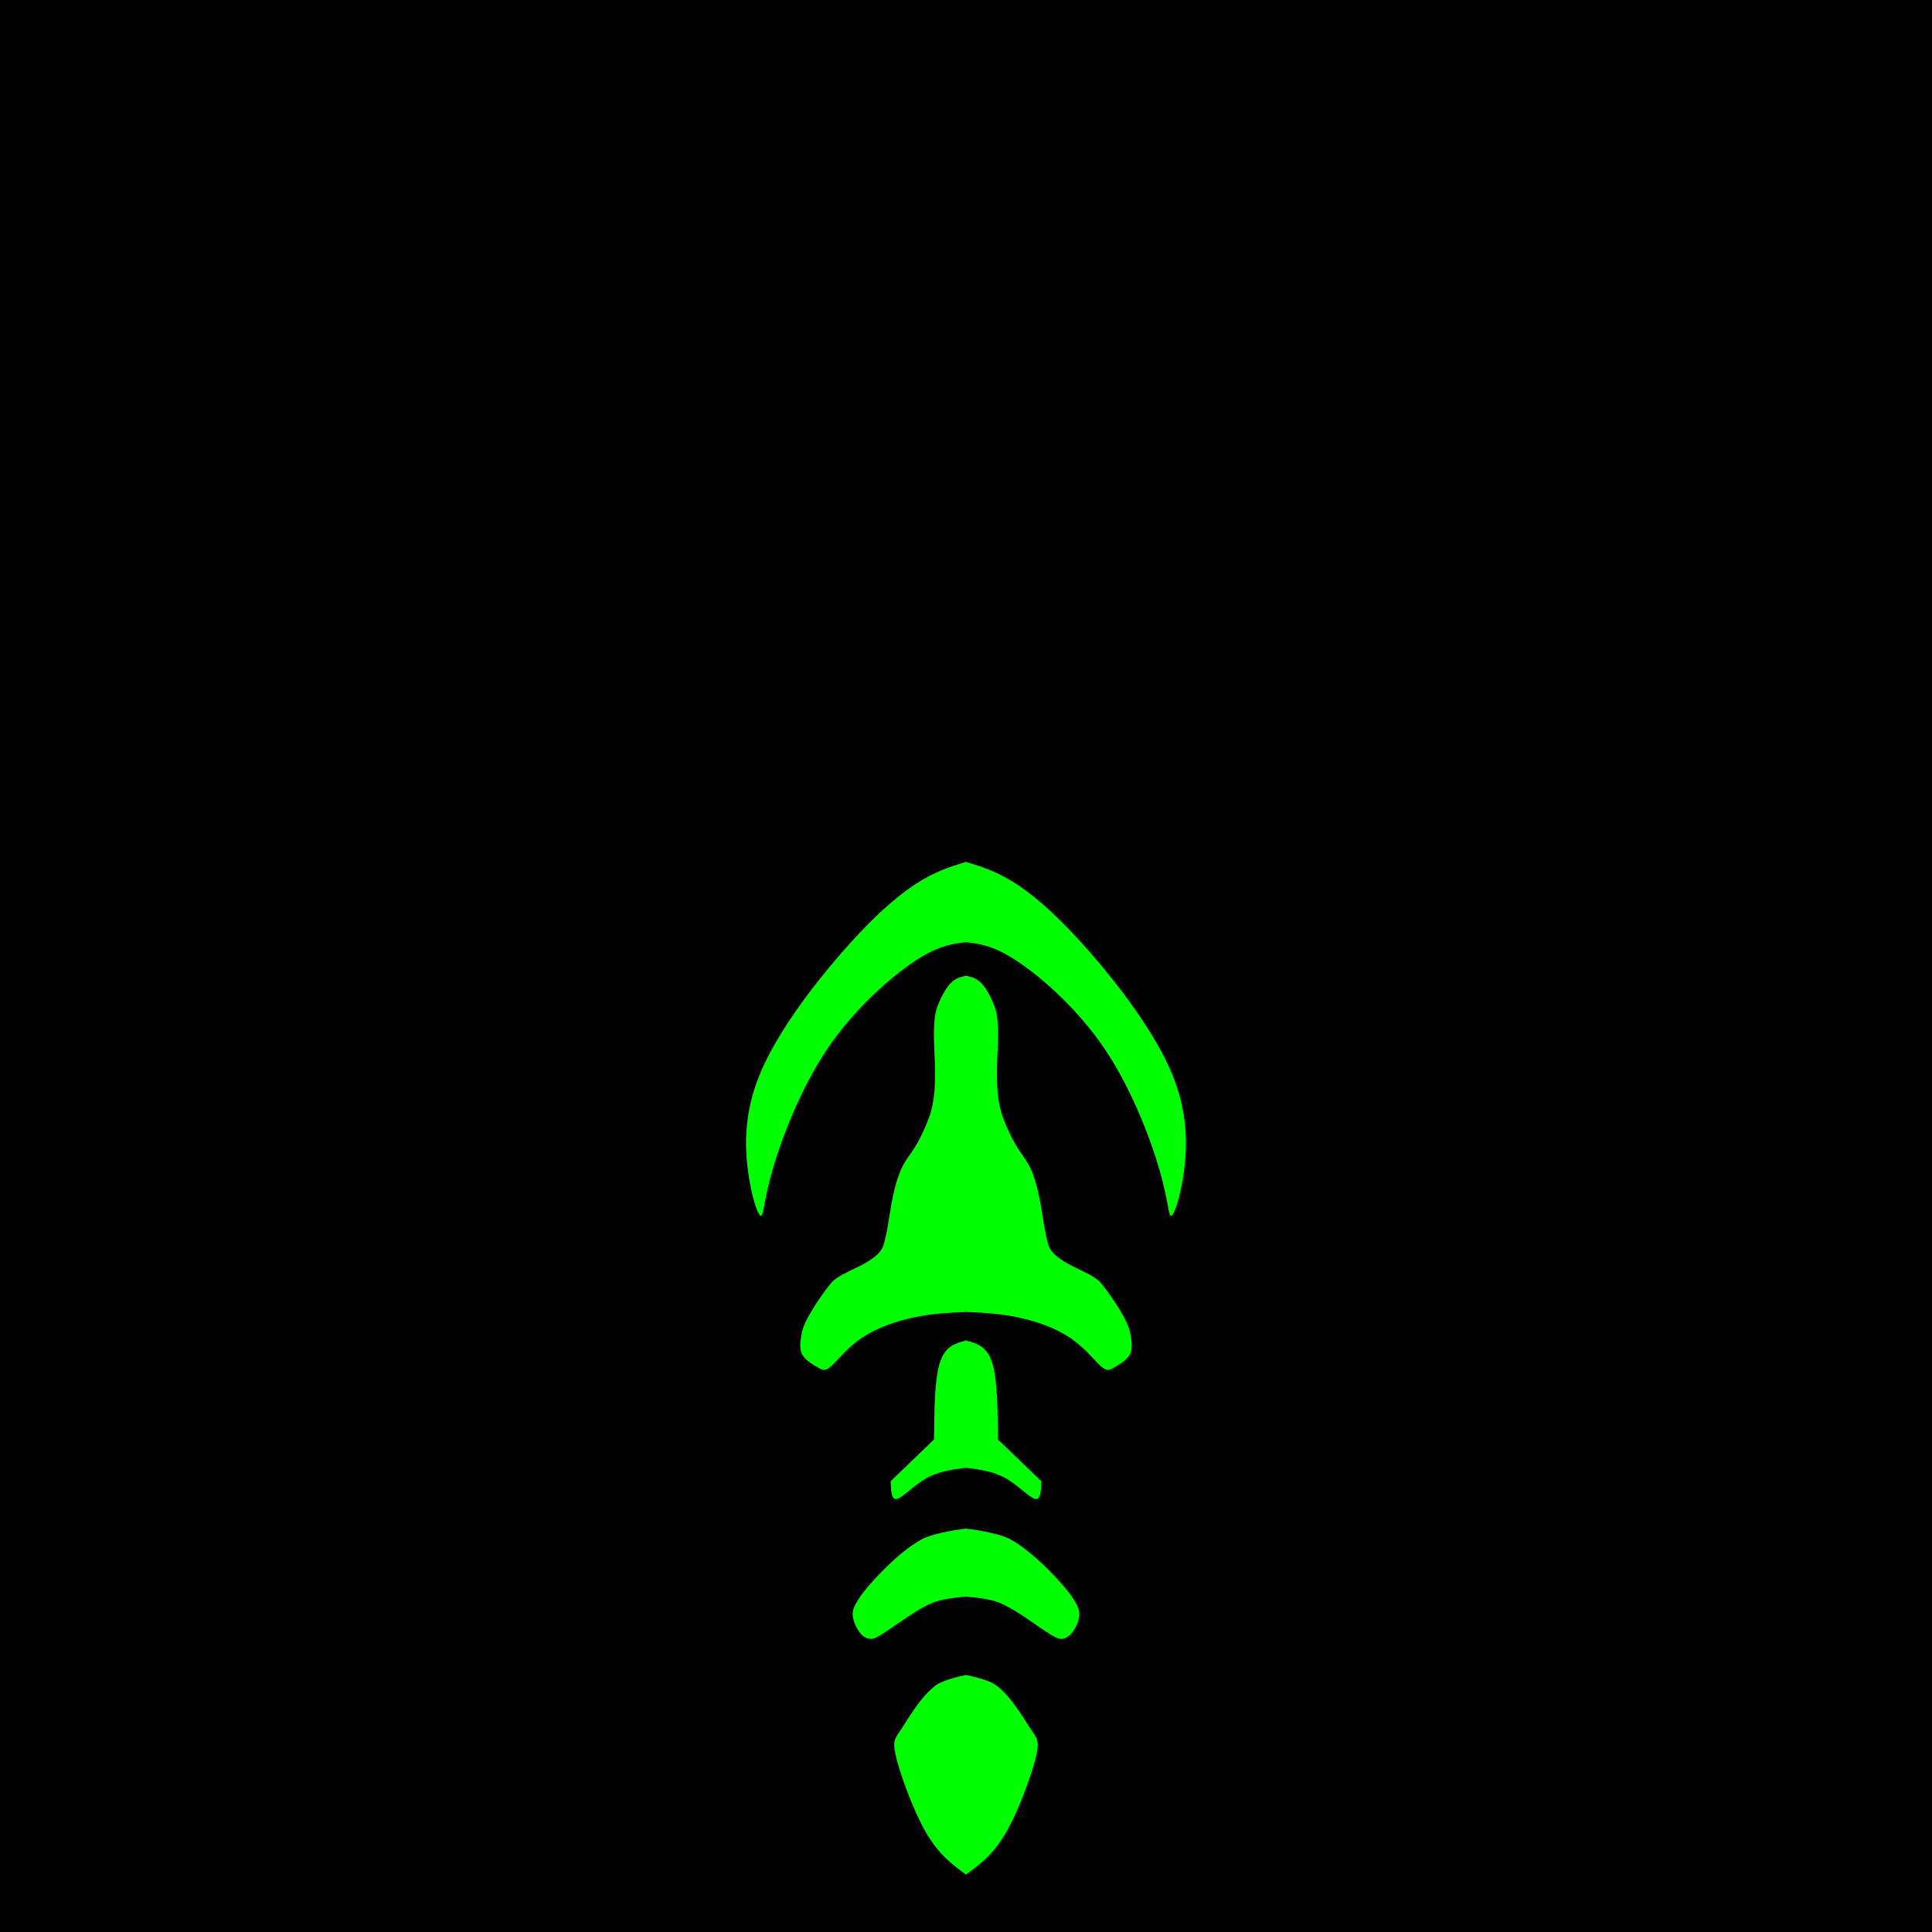 <?xml version="1.0" encoding="UTF-8" standalone="no"?>
<!-- Created with Inkscape (http://www.inkscape.org/) -->

<svg
   width="135.467mm"
   height="135.467mm"
   viewBox="0 0 135.467 135.467"
   version="1.1"
   id="svg1"
   inkscape:version="1.3.2 (091e20e, 2023-11-25, custom)"
   xml:space="preserve"
   sodipodi:docname="Togruta_Lekku_Rear1_north.svg"
   inkscape:export-filename="Output\Togruta_Lekku_Rear1_northm.png"
   inkscape:export-xdpi="96"
   inkscape:export-ydpi="96"
   xmlns:inkscape="http://www.inkscape.org/namespaces/inkscape"
   xmlns:sodipodi="http://sodipodi.sourceforge.net/DTD/sodipodi-0.dtd"
   xmlns="http://www.w3.org/2000/svg"
   xmlns:svg="http://www.w3.org/2000/svg"><sodipodi:namedview
     id="namedview1"
     pagecolor="#ffffff"
     bordercolor="#000000"
     borderopacity="0.25"
     inkscape:showpageshadow="2"
     inkscape:pageopacity="0.0"
     inkscape:pagecheckerboard="0"
     inkscape:deskcolor="#d1d1d1"
     inkscape:document-units="px"
     inkscape:zoom="1.6311518"
     inkscape:cx="71.728456"
     inkscape:cy="244.30589"
     inkscape:window-width="3840"
     inkscape:window-height="2066"
     inkscape:window-x="-11"
     inkscape:window-y="-11"
     inkscape:window-maximized="1"
     inkscape:current-layer="layer1" /><defs
     id="defs1"><inkscape:path-effect
       effect="mirror_symmetry"
       start_point="67.733,0"
       end_point="67.733,135.467"
       center_point="67.733,67.733"
       id="path-effect10"
       is_visible="true"
       lpeversion="1.2"
       lpesatellites=""
       mode="vertical"
       discard_orig_path="false"
       fuse_paths="false"
       oposite_fuse="false"
       split_items="false"
       split_open="false"
       link_styles="false" /><inkscape:path-effect
       effect="bspline"
       id="path-effect9"
       is_visible="true"
       lpeversion="1.3"
       weight="33.333"
       steps="2"
       helper_size="0"
       apply_no_weight="true"
       apply_with_weight="true"
       only_selected="false"
       uniform="false" /><inkscape:path-effect
       effect="bspline"
       id="path-effect8"
       is_visible="true"
       lpeversion="1.3"
       weight="33.333"
       steps="2"
       helper_size="0"
       apply_no_weight="true"
       apply_with_weight="true"
       only_selected="false"
       uniform="false" /><inkscape:path-effect
       effect="bspline"
       id="path-effect7"
       is_visible="true"
       lpeversion="1.3"
       weight="33.333"
       steps="2"
       helper_size="0"
       apply_no_weight="true"
       apply_with_weight="true"
       only_selected="false"
       uniform="false" /><inkscape:path-effect
       effect="bspline"
       id="path-effect6"
       is_visible="true"
       lpeversion="1.3"
       weight="33.333"
       steps="2"
       helper_size="0"
       apply_no_weight="true"
       apply_with_weight="true"
       only_selected="false"
       uniform="false" /><inkscape:path-effect
       effect="bspline"
       id="path-effect5"
       is_visible="true"
       lpeversion="1.3"
       weight="33.333"
       steps="2"
       helper_size="0"
       apply_no_weight="true"
       apply_with_weight="true"
       only_selected="false"
       uniform="false" /><inkscape:path-effect
       effect="mirror_symmetry"
       start_point="67.733,0"
       end_point="67.733,135.467"
       center_point="67.733,67.733"
       id="path-effect4"
       is_visible="true"
       lpeversion="1.2"
       lpesatellites=""
       mode="vertical"
       discard_orig_path="false"
       fuse_paths="false"
       oposite_fuse="false"
       split_items="false"
       split_open="false"
       link_styles="false" /><inkscape:path-effect
       effect="bspline"
       id="path-effect3"
       is_visible="true"
       lpeversion="1.3"
       weight="33.333"
       steps="2"
       helper_size="0"
       apply_no_weight="true"
       apply_with_weight="true"
       only_selected="false"
       uniform="false" /><inkscape:path-effect
       effect="bspline"
       id="path-effect2"
       is_visible="true"
       lpeversion="1.3"
       weight="33.333"
       steps="2"
       helper_size="0"
       apply_no_weight="true"
       apply_with_weight="true"
       only_selected="false"
       uniform="false" /><inkscape:path-effect
       effect="bspline"
       id="path-effect1"
       is_visible="true"
       lpeversion="1.3"
       weight="33.333"
       steps="2"
       helper_size="0"
       apply_no_weight="true"
       apply_with_weight="true"
       only_selected="false"
       uniform="false" /><filter
       inkscape:collect="always"
       style="color-interpolation-filters:sRGB"
       id="filter3"
       x="-0.079"
       y="-0.031"
       width="1.159"
       height="1.062"><feGaussianBlur
         inkscape:collect="always"
         stdDeviation="0.762"
         id="feGaussianBlur3" /></filter></defs><g
     inkscape:label="Layer 1"
     inkscape:groupmode="layer"
     id="layer1"><rect
       style="fill:#000000;fill-opacity:0;fill-rule:evenodd;stroke-width:3.73;stroke-linejoin:bevel"
       id="rect1"
       width="135.467"
       height="135.467"
       x="-6.9255066e-06"
       y="-6.9255066e-06" /><g
       id="g3"
       inkscape:path-effect="#path-effect4"><path
         style="fill:#000000;fill-rule:evenodd;stroke-width:3.969;stroke-linejoin:bevel"
         d="m 67.733,57.746 v 76.399 c -0.95,-0.216 -1.901,-0.433 -3.052,-1.46 -1.151,-1.027 -2.503,-2.866 -3.8,-5.975 -1.298,-3.109 -2.541,-7.488 -3.379,-10.489 -0.838,-3.001 -1.271,-4.623 -1.325,-6.164 -0.054,-1.541 0.27,-3.001 0.838,-3.947 0.568,-0.946 1.379,-1.379 1.541,-2.136 0.162,-0.757 -0.324,-1.838 -1.541,-3.893 -1.217,-2.055 -3.163,-5.082 -4.596,-9.084 -1.433,-4.001 -2.352,-8.975 -2.676,-12.463 -0.324,-3.487 -0.054,-5.488 0.865,-7.137 0.919,-1.649 2.487,-2.947 3.514,-4.217 1.027,-1.271 1.514,-2.514 2.676,-3.812 1.162,-1.298 3.001,-2.649 4.325,-3.569 1.325,-0.919 2.136,-1.406 3.152,-1.676 1.016,-0.27 2.236,-0.324 3.457,-0.378 z m -7e-6,0 v 76.399 c 0.95,-0.216 1.901,-0.433 3.052,-1.46 1.151,-1.027 2.503,-2.866 3.8,-5.975 1.298,-3.109 2.541,-7.488 3.379,-10.489 0.838,-3.001 1.271,-4.623 1.325,-6.164 0.054,-1.541 -0.27,-3.001 -0.838,-3.947 -0.568,-0.946 -1.379,-1.379 -1.541,-2.136 -0.162,-0.757 0.324,-1.838 1.541,-3.893 1.217,-2.055 3.163,-5.082 4.596,-9.084 1.433,-4.001 2.352,-8.975 2.676,-12.463 0.324,-3.487 0.054,-5.488 -0.865,-7.137 -0.919,-1.649 -2.487,-2.947 -3.514,-4.217 -1.027,-1.271 -1.514,-2.514 -2.676,-3.812 C 77.505,62.071 75.667,60.719 74.342,59.8 73.017,58.881 72.206,58.394 71.19,58.124 70.174,57.854 68.954,57.8 67.733,57.746 Z"
         id="path1"
         inkscape:path-effect="#path-effect1"
         inkscape:original-d="m 67.733334,57.745578 v 76.399232 c 0,0 -1.900505,-0.4326 -2.850755,-0.6489 -1.351748,-1.83838 -2.703441,-3.67668 -4.05516,-5.51502 -1.243608,-4.37966 -2.487166,-8.75915 -3.73075,-13.13872 -0.432559,-1.6221 -0.8651,-3.24413 -1.297651,-4.8662 0.324419,-1.45989 0.648827,-2.91971 0.973238,-4.37957 0.811048,-0.43256 1.622065,-0.8651 2.433098,-1.29765 -0.48663,-1.0814 -0.973238,-2.16276 -1.459857,-3.24413 -1.946519,-3.027916 -3.892955,-6.05571 -5.839434,-9.083565 -0.919187,-4.974428 -1.838338,-9.948661 -2.757509,-14.922992 0.270349,-2.000586 0.540687,-4.001093 0.811033,-6.001639 1.568026,-1.297678 3.13599,-2.595303 4.703987,-3.892955 0.486627,-1.243608 0.973238,-2.487166 1.459857,-3.730747 1.838376,-1.351748 3.67668,-2.703441 5.51502,-4.055163 0.811049,-0.486627 1.622063,-0.973238 2.433096,-1.459857 1.220621,-0.05404 3.661787,-0.162124 3.661787,-0.162124 z"
         sodipodi:nodetypes="ccccccccccccccccc" /><path
         style="fill:#ffffff;fill-opacity:1;fill-rule:evenodd;stroke-width:3.969;stroke-linejoin:bevel"
         d="m 67.733,62.125 c -1.163,0.038 -2.326,0.075 -3.975,1.153 -1.649,1.078 -3.783,3.196 -5.52,5.387 -1.737,2.191 -3.076,4.456 -3.782,6.37 -0.706,1.913 -0.779,3.475 -0.53,5.618 0.25,2.142 0.822,4.865 1.663,7.643 0.841,2.778 1.951,5.61 3.175,8.072 1.224,2.462 2.564,4.552 3.421,6.026 0.857,1.474 1.233,2.333 0.806,3.022 -0.428,0.689 -1.659,1.208 -2.268,1.992 -0.609,0.784 -0.597,1.834 0.036,4.58 0.633,2.746 1.886,7.189 2.84,10.25 0.954,3.061 1.61,4.741 2.249,5.657 0.639,0.916 1.262,1.069 1.885,1.222 z m -7e-6,0 c 1.163,0.038 2.326,0.075 3.975,1.153 1.649,1.078 3.783,3.196 5.52,5.387 1.737,2.191 3.076,4.456 3.782,6.37 0.706,1.913 0.779,3.475 0.53,5.618 -0.25,2.142 -0.822,4.865 -1.663,7.643 -0.841,2.778 -1.951,5.61 -3.175,8.072 -1.224,2.462 -2.564,4.552 -3.421,6.026 -0.857,1.474 -1.233,2.333 -0.806,3.022 0.428,0.689 1.659,1.208 2.268,1.992 0.609,0.784 0.597,1.834 -0.036,4.58 -0.633,2.746 -1.886,7.189 -2.84,10.25 -0.954,3.061 -1.61,4.741 -2.249,5.657 -0.639,0.916 -1.262,1.069 -1.885,1.222 z"
         id="path2"
         inkscape:path-effect="#path-effect2"
         inkscape:original-d="m 67.733334,62.124961 c 0,0 -2.326471,0.07541 -3.489741,0.113118 -2.134402,2.118002 -4.268677,4.235879 -6.403081,6.353882 -1.33919,2.26494 -2.6783,4.529743 -4.017489,6.79468 -0.07319,1.562029 -0.146369,3.123966 -0.219556,4.685995 0.572372,2.722611 1.144711,5.445062 1.717083,8.167673 1.109791,2.832905 2.219516,5.665643 3.329307,8.498546 1.33919,2.090172 2.67831,4.180235 4.017493,6.270395 0.37577,0.85855 0.751522,1.71706 1.127294,2.57562 -1.23105,0.51886 -2.462036,1.0377 -3.693079,1.55657 0.01256,1.04972 0.02511,2.09938 0.03767,3.1491 1.252884,4.44301 2.50569,8.88574 3.758577,13.32876 0.655401,1.67945 1.310758,3.35879 1.966157,5.03824 0.623135,0.15296 1.869365,0.45886 1.869365,0.45886 z"
         sodipodi:nodetypes="ccccccccccccccc" /><path
         style="fill:#d8d8d8;fill-opacity:1;fill-rule:evenodd;stroke-width:3.969;stroke-linejoin:bevel;filter:url(#filter3)"
         d="m 64.269,64.852 c -0.879,0.698 -2.179,1.959 -3.508,3.613 -1.329,1.654 -2.686,3.699 -3.498,5.649 -0.812,1.95 -1.08,3.804 -1.032,5.658 0.048,1.854 0.411,3.709 1.243,6.289 0.832,2.581 2.131,5.888 3.278,8.975 1.147,3.087 2.141,5.955 2.743,7.799 0.602,1.845 0.812,2.667 0.583,3.441 -0.229,0.774 -0.898,1.501 -1.424,1.979 -0.526,0.478 -0.908,0.707 -0.937,1.644 -0.029,0.937 0.296,2.581 0.984,4.798 0.688,2.218 1.74,5.008 2.466,6.681 0.726,1.673 1.128,2.227 1.204,1.768 0.076,-0.459 -0.172,-1.931 -0.717,-4.167 -0.545,-2.237 -1.386,-5.238 -1.357,-7.274 0.029,-2.036 0.927,-3.106 1.587,-4.11 0.66,-1.004 1.08,-1.94 0.774,-4.158 -0.306,-2.218 -1.338,-5.716 -1.988,-9.415 -0.65,-3.699 -0.918,-7.599 -0.889,-11.097 0.029,-3.498 0.354,-6.595 0.755,-9.357 0.401,-2.762 0.879,-5.19 1.147,-6.748 0.268,-1.558 0.325,-2.246 0.124,-2.523 -0.201,-0.277 -0.66,-0.143 -1.539,0.554 z m 6.929,0 c 0.879,0.698 2.179,1.959 3.508,3.613 1.329,1.654 2.686,3.699 3.498,5.649 0.812,1.95 1.08,3.804 1.032,5.658 -0.048,1.854 -0.411,3.709 -1.243,6.289 -0.832,2.581 -2.131,5.888 -3.278,8.975 -1.147,3.087 -2.141,5.955 -2.743,7.799 -0.602,1.845 -0.812,2.667 -0.583,3.441 0.229,0.774 0.898,1.501 1.424,1.979 0.526,0.478 0.908,0.707 0.937,1.644 0.029,0.937 -0.296,2.581 -0.984,4.798 -0.688,2.218 -1.74,5.008 -2.466,6.681 -0.726,1.673 -1.128,2.227 -1.204,1.768 -0.076,-0.459 0.172,-1.931 0.717,-4.167 0.545,-2.237 1.386,-5.238 1.357,-7.274 -0.029,-2.036 -0.927,-3.106 -1.587,-4.11 -0.66,-1.004 -1.08,-1.94 -0.774,-4.158 0.306,-2.218 1.338,-5.716 1.988,-9.415 0.65,-3.699 0.918,-7.599 0.889,-11.097 -0.029,-3.498 -0.354,-6.595 -0.755,-9.357 -0.401,-2.762 -0.879,-5.19 -1.147,-6.748 -0.268,-1.558 -0.325,-2.246 -0.124,-2.523 0.201,-0.277 0.66,-0.143 1.539,0.554 z"
         id="path3"
         inkscape:path-effect="#path-effect3"
         inkscape:original-d="m 64.689267,64.287825 c -1.299904,1.261671 -2.599807,2.523339 -3.89971,3.78501 -1.357278,2.045475 -2.714501,4.090871 -4.071752,6.136304 -0.267632,1.854311 -0.535255,3.708546 -0.802881,5.56282 0.363214,1.854309 0.726416,3.708546 1.089623,5.562817 1.299929,3.30717 2.599806,6.614211 3.899709,9.921314 0.994061,2.867491 1.988085,5.73487 2.98213,8.6023 0.21028,0.82201 0.420555,1.64399 0.630833,2.46599 -0.669081,0.72643 -1.338133,1.45283 -2.007201,2.17925 -0.382333,0.2294 -0.764648,0.45878 -1.146974,0.68818 0.324982,1.64403 0.649952,3.28799 0.974929,4.93198 1.051412,2.79103 2.102781,5.58194 3.154174,8.3729 0.401447,0.55439 0.802881,1.10875 1.20432,1.66311 -0.248515,-1.47197 -0.497019,-2.94389 -0.745532,-4.41584 -0.841129,-3.00131 -1.682226,-6.00249 -2.523339,-9.00374 0.89848,-1.07053 1.796923,-2.14101 2.695387,-3.21152 0.420563,-0.93671 0.841113,-1.87339 1.261668,-2.81008 -1.032295,-3.49834 -2.064551,-6.996539 -3.096826,-10.494804 -0.267631,-3.899787 -0.535255,-7.799417 -0.802881,-11.699124 0.324983,-3.096887 0.649952,-6.193653 0.974926,-9.290479 0.477917,-2.427809 0.955813,-4.855517 1.433717,-7.283278 0.05735,-0.688197 0.114696,-1.376368 0.172045,-2.064549 -0.458798,0.133816 -0.917578,0.267626 -1.376365,0.401439 z" /></g><rect
       style="fill:#000000;fill-opacity:1;fill-rule:evenodd;stroke-width:3.73;stroke-linejoin:bevel"
       id="rect1-5"
       width="135.467"
       height="135.467"
       x="-6.9255066e-06"
       y="-6.9255066e-06" /><path
       id="path4"
       style="fill:#00ff00;fill-opacity:1;fill-rule:evenodd;stroke-width:3.969;stroke-linejoin:bevel"
       d="m 67.733,60.432 c -1.129,0.348 -2.259,0.697 -3.674,1.645 -1.415,0.948 -3.117,2.496 -5.153,4.848 -2.036,2.351 -4.406,5.506 -5.572,8.258 -1.166,2.753 -1.128,5.104 -0.889,6.911 0.239,1.807 0.679,3.068 0.889,3.154 0.21,0.086 0.191,-1.001 0.842,-3.251 0.651,-2.25 2.004,-5.742 3.835,-8.455 1.83,-2.713 4.346,-4.953 6.058,-6.1 1.712,-1.147 2.688,-1.261 3.664,-1.376 z m 0,7.985 c -0.632,0.134 -1.265,0.268 -1.987,2.117 -0.722,1.85 0.389,5.318 -0.66,7.971 -1.048,2.653 -1.563,2.379 -2.13,4.07 -0.567,1.692 -0.591,3.35 -0.996,4.695 -0.406,1.345 -2.968,1.83 -3.656,2.661 -0.688,0.832 -1.338,1.845 -1.685,2.499 -0.347,0.654 -0.391,0.948 -0.449,1.331 -0.057,0.382 -0.128,0.852 0.089,1.235 0.217,0.382 0.72,0.676 1.065,0.877 0.344,0.201 0.529,0.308 0.965,-0.087 0.436,-0.396 1.124,-1.294 2.147,-1.982 1.023,-0.688 2.38,-1.166 3.652,-1.434 1.272,-0.268 2.459,-0.325 3.645,-0.382 z m 0,25.577 c -0.728,0.191 -1.456,0.382 -1.829,1.539 -0.374,1.157 -0.393,3.278 -0.412,5.4 l -3.04,2.925 c 0.019,0.669 0.038,1.338 0.44,1.243 0.401,-0.096 1.185,-0.956 2.056,-1.448 0.871,-0.492 1.828,-0.615 2.785,-0.738 z m 0,13.19 c 0,0 -2.163,0.242 -3.099,0.745 -1.739,0.935 -3.874,3.332 -4.333,4.04 -0.459,0.707 -0.617,1.03 -0.456,1.611 0.16,0.582 0.638,1.423 1.317,1.328 0.679,-0.096 2.795,-2.005 4.39,-2.589 0.693,-0.254 2.181,-0.374 2.181,-0.374 z m 0,10.266 c 0,0 -1.481,0.275 -2.079,0.695 -1.118,0.786 -2.13,2.635 -2.541,3.218 -0.411,0.583 -0.564,0.8 -0.221,2.075 0.344,1.275 1.185,3.607 2.074,5.118 0.89,1.51 1.828,2.198 2.766,2.887 z m -7e-6,-57.018 c 1.129,0.348 2.259,0.697 3.674,1.645 1.415,0.948 3.117,2.496 5.153,4.848 2.036,2.351 4.406,5.506 5.572,8.258 1.166,2.753 1.128,5.104 0.889,6.911 -0.239,1.807 -0.679,3.068 -0.889,3.154 -0.21,0.086 -0.191,-1.001 -0.842,-3.251 -0.651,-2.25 -2.004,-5.742 -3.835,-8.455 -1.83,-2.713 -4.346,-4.953 -6.058,-6.1 -1.712,-1.147 -2.688,-1.261 -3.664,-1.376 z m 0,7.985 c 0.632,0.134 1.265,0.268 1.987,2.117 0.722,1.85 -0.389,5.318 0.66,7.971 1.048,2.653 1.563,2.379 2.13,4.07 0.567,1.692 0.591,3.35 0.996,4.695 0.406,1.345 2.968,1.83 3.656,2.661 0.688,0.832 1.338,1.845 1.685,2.499 0.347,0.654 0.391,0.948 0.449,1.331 0.057,0.382 0.128,0.852 -0.089,1.235 -0.217,0.382 -0.72,0.676 -1.065,0.877 -0.344,0.201 -0.529,0.308 -0.965,-0.087 -0.436,-0.396 -1.124,-1.294 -2.147,-1.982 -1.023,-0.688 -2.38,-1.166 -3.652,-1.434 -1.272,-0.268 -2.459,-0.325 -3.645,-0.382 z m 0,25.577 c 0.728,0.191 1.456,0.382 1.829,1.539 0.374,1.157 0.393,3.278 0.412,5.4 l 3.04,2.925 c -0.019,0.669 -0.038,1.338 -0.44,1.243 -0.401,-0.096 -1.185,-0.956 -2.056,-1.448 -0.871,-0.492 -1.828,-0.615 -2.785,-0.738 z m 0,13.19 c 0,0 2.163,0.242 3.099,0.745 1.739,0.935 3.874,3.332 4.333,4.04 0.459,0.707 0.617,1.03 0.456,1.611 -0.16,0.582 -0.638,1.423 -1.317,1.328 -0.679,-0.096 -2.795,-2.005 -4.39,-2.589 -0.693,-0.254 -2.181,-0.374 -2.181,-0.374 z m 0,10.266 c 0,0 1.481,0.275 2.079,0.695 1.118,0.786 2.13,2.635 2.541,3.218 0.411,0.583 0.564,0.8 0.221,2.075 -0.344,1.275 -1.185,3.607 -2.074,5.118 -0.89,1.51 -1.828,2.198 -2.766,2.887 z"
       inkscape:path-effect="#path-effect10"
       inkscape:original-d="m 67.733334,60.432488 c -1.129386,0.348439 -2.25882,0.696948 -3.674194,1.645377 -1.415376,0.948429 -3.116765,2.496459 -5.152657,4.847766 -2.035892,2.351309 -4.406159,5.505648 -5.57227,8.258411 -1.166112,2.752763 -1.127788,5.104186 -0.888835,6.910689 0.238954,1.806504 0.678552,3.067773 0.888835,3.153813 0.210283,0.08604 0.19121,-1.001304 0.842326,-3.251481 0.651114,-2.250176 2.00446,-5.74163 3.834908,-8.454781 1.830448,-2.71315 4.345838,-4.953431 6.057511,-6.100403 1.711673,-1.146973 2.68792,-1.261458 3.664376,-1.376143 z m 0,7.984525 c -0.632364,0.133784 -1.264602,0.267638 -1.986959,2.117184 -0.722358,1.849546 0.388685,5.317546 -0.659721,7.97076 -1.048406,2.653213 -1.562986,2.378553 -2.130175,4.070341 -0.567189,1.691787 -0.590691,3.349838 -0.996322,4.69532 -0.405632,1.345483 -2.967515,1.829797 -3.655705,2.661361 -0.688189,0.831565 -1.338103,1.844738 -1.685168,2.498556 -0.347065,0.653816 -0.391204,0.948347 -0.448552,1.330668 -0.05735,0.382321 -0.127833,0.852457 0.08888,1.23455 0.216717,0.382092 0.720446,0.676231 1.064534,0.876949 0.34409,0.200719 0.528591,0.308171 0.964799,-0.08733 0.436208,-0.3955 1.124419,-1.294111 2.147156,-1.982308 1.022738,-0.688197 2.379955,-1.165863 3.651973,-1.433504 1.272019,-0.267643 2.458522,-0.325038 3.645256,-0.382406 z m 0,25.577251 c -0.727945,0.191205 -1.455814,0.38235 -1.829346,1.538924 -0.373531,1.156573 -0.392745,3.278286 -0.411861,5.400192 l -3.039608,2.92488 c 0.01912,0.66907 0.03832,1.3384 0.439767,1.24282 0.401448,-0.0956 1.185118,-0.95615 2.055688,-1.44797 0.870569,-0.49183 1.82802,-0.61507 2.78536,-0.73846 z m 0,13.190406 c 0,0 -2.163102,0.24174 -3.098907,0.74464 -1.739328,0.93469 -3.873891,3.33227 -4.332681,4.03957 -0.458777,0.7073 -0.616509,1.02955 -0.456303,1.61127 0.160206,0.58171 0.638087,1.42317 1.316716,1.32757 0.678629,-0.0956 2.794755,-2.00457 4.389826,-2.58922 0.692657,-0.25389 2.181349,-0.37391 2.181349,-0.37391 z m 0,10.26553 c 0,0 -1.480891,0.27528 -2.078656,0.69539 -1.118262,0.78593 -2.13022,2.63502 -2.541217,3.21806 -0.410997,0.58305 -0.564477,0.80037 -0.220658,2.07533 0.343817,1.27496 1.184615,3.60731 2.074292,5.11752 0.889676,1.51021 1.828015,2.19843 2.766239,2.88664 z"
       sodipodi:nodetypes="csssssssscccsssssssssssscccsccsscccasscacccassscc" /></g></svg>
